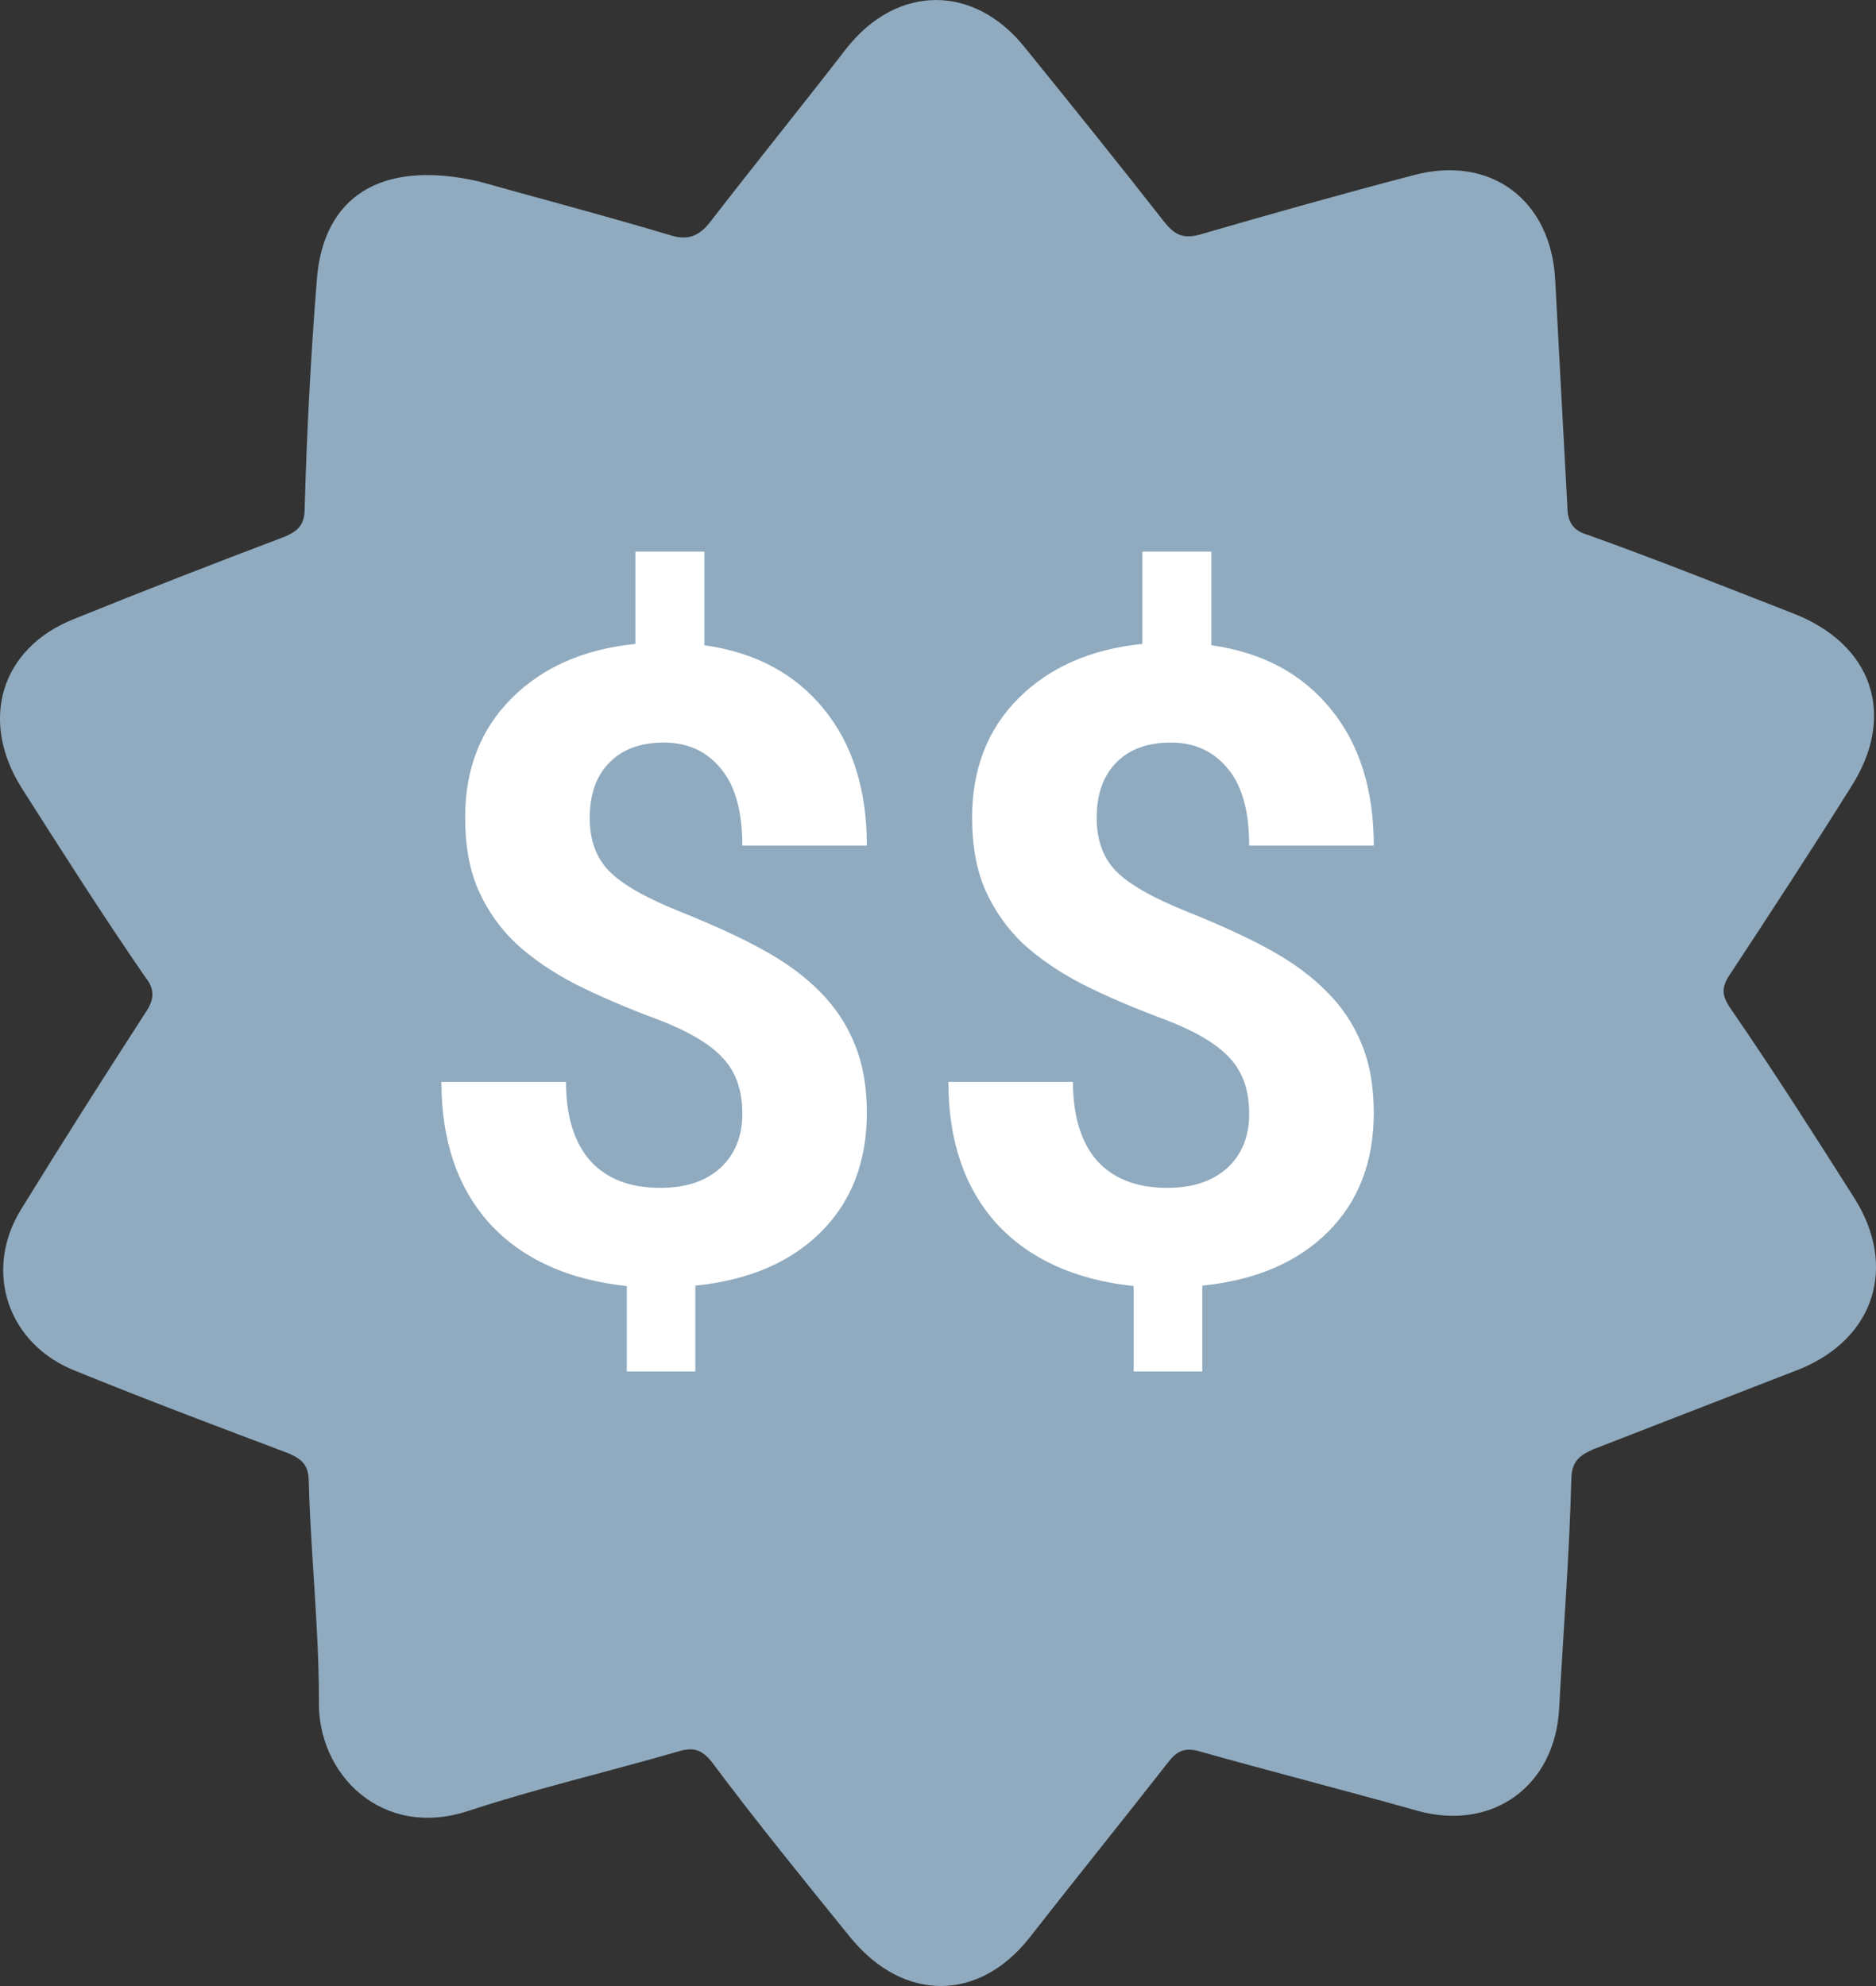 <svg width="17" height="18" viewBox="0 0 17 18" fill="none" xmlns="http://www.w3.org/2000/svg">
<rect x="0" y="0" width="17" height="18" fill="#333333" stroke="none"/>
<path d="M0.194 7.138C-0.191 6.523 0.011 5.871 0.671 5.61C1.313 5.35 1.936 5.108 2.578 4.865C2.706 4.81 2.761 4.754 2.761 4.605C2.78 3.916 2.816 3.227 2.871 2.538C2.926 1.793 3.44 1.439 4.338 1.644C4.797 1.774 5.438 1.942 6.062 2.128C6.227 2.184 6.337 2.146 6.447 1.997C6.85 1.476 7.272 0.954 7.675 0.433C8.134 -0.144 8.83 -0.144 9.289 0.433C9.711 0.954 10.132 1.476 10.554 2.016C10.646 2.128 10.719 2.165 10.866 2.128C11.507 1.942 12.168 1.755 12.809 1.588C13.506 1.401 14.056 1.811 14.093 2.538C14.129 3.227 14.166 3.897 14.203 4.586C14.203 4.735 14.258 4.81 14.386 4.847C15.009 5.07 15.615 5.312 16.238 5.555C16.971 5.834 17.192 6.486 16.77 7.138C16.421 7.696 16.055 8.255 15.688 8.814C15.596 8.944 15.596 9.019 15.688 9.149C16.073 9.708 16.44 10.285 16.806 10.862C17.192 11.477 16.99 12.129 16.311 12.408C15.688 12.65 15.065 12.892 14.441 13.134C14.313 13.19 14.239 13.246 14.239 13.414C14.221 14.103 14.166 14.792 14.129 15.481C14.093 16.189 13.524 16.599 12.846 16.412C12.186 16.226 11.526 16.058 10.866 15.872C10.737 15.835 10.664 15.872 10.591 15.965C10.169 16.505 9.747 17.027 9.325 17.567C8.867 18.144 8.189 18.144 7.712 17.567C7.29 17.046 6.85 16.505 6.447 15.965C6.355 15.854 6.282 15.835 6.153 15.872C5.512 16.058 4.87 16.207 4.246 16.412C3.458 16.673 2.871 16.077 2.89 15.407C2.89 14.755 2.816 14.084 2.798 13.432C2.798 13.284 2.743 13.228 2.615 13.172C1.973 12.93 1.331 12.688 0.689 12.427C0.066 12.185 -0.154 11.514 0.194 10.956C0.561 10.36 0.928 9.782 1.313 9.186C1.404 9.056 1.404 8.963 1.313 8.851C0.928 8.292 0.561 7.715 0.194 7.138Z" fill="#90ABBF"/>
<path d="M6.727 10.094C6.727 9.88 6.667 9.711 6.547 9.586C6.43 9.458 6.229 9.341 5.945 9.234C5.661 9.128 5.417 9.022 5.211 8.918C5.005 8.811 4.828 8.69 4.68 8.555C4.534 8.417 4.419 8.255 4.336 8.07C4.255 7.885 4.215 7.665 4.215 7.41C4.215 6.97 4.355 6.609 4.637 6.328C4.918 6.047 5.292 5.883 5.758 5.836V5H6.383V5.848C6.844 5.913 7.204 6.105 7.465 6.426C7.725 6.743 7.855 7.156 7.855 7.664H6.727C6.727 7.352 6.661 7.118 6.531 6.965C6.404 6.809 6.232 6.73 6.016 6.73C5.802 6.73 5.637 6.792 5.52 6.914C5.402 7.034 5.344 7.201 5.344 7.414C5.344 7.612 5.401 7.771 5.516 7.891C5.63 8.01 5.842 8.133 6.152 8.258C6.465 8.383 6.721 8.501 6.922 8.613C7.122 8.723 7.292 8.848 7.43 8.988C7.568 9.126 7.673 9.285 7.746 9.465C7.819 9.642 7.855 9.849 7.855 10.086C7.855 10.529 7.717 10.888 7.441 11.164C7.165 11.44 6.785 11.603 6.301 11.652V12.43H5.68V11.656C5.146 11.599 4.732 11.41 4.438 11.09C4.146 10.767 4 10.338 4 9.805H5.129C5.129 10.115 5.202 10.353 5.348 10.52C5.496 10.684 5.708 10.766 5.984 10.766C6.214 10.766 6.395 10.706 6.527 10.586C6.66 10.463 6.727 10.3 6.727 10.094Z" fill="white"/>
<path d="M11.32 10.094C11.32 9.88 11.26 9.711 11.141 9.586C11.023 9.458 10.823 9.341 10.539 9.234C10.255 9.128 10.01 9.022 9.805 8.918C9.599 8.811 9.422 8.69 9.273 8.555C9.128 8.417 9.013 8.255 8.93 8.07C8.849 7.885 8.809 7.665 8.809 7.41C8.809 6.97 8.949 6.609 9.23 6.328C9.512 6.047 9.885 5.883 10.352 5.836V5H10.977V5.848C11.438 5.913 11.798 6.105 12.059 6.426C12.319 6.743 12.449 7.156 12.449 7.664H11.32C11.32 7.352 11.255 7.118 11.125 6.965C10.997 6.809 10.825 6.73 10.609 6.73C10.396 6.73 10.23 6.792 10.113 6.914C9.996 7.034 9.938 7.201 9.938 7.414C9.938 7.612 9.995 7.771 10.109 7.891C10.224 8.01 10.436 8.133 10.746 8.258C11.059 8.383 11.315 8.501 11.516 8.613C11.716 8.723 11.885 8.848 12.023 8.988C12.162 9.126 12.267 9.285 12.34 9.465C12.413 9.642 12.449 9.849 12.449 10.086C12.449 10.529 12.311 10.888 12.035 11.164C11.759 11.44 11.379 11.603 10.895 11.652V12.43H10.273V11.656C9.74 11.599 9.326 11.41 9.031 11.09C8.74 10.767 8.594 10.338 8.594 9.805H9.723C9.723 10.115 9.796 10.353 9.941 10.52C10.09 10.684 10.302 10.766 10.578 10.766C10.807 10.766 10.988 10.706 11.121 10.586C11.254 10.463 11.32 10.3 11.32 10.094Z" fill="white"/>
</svg>
